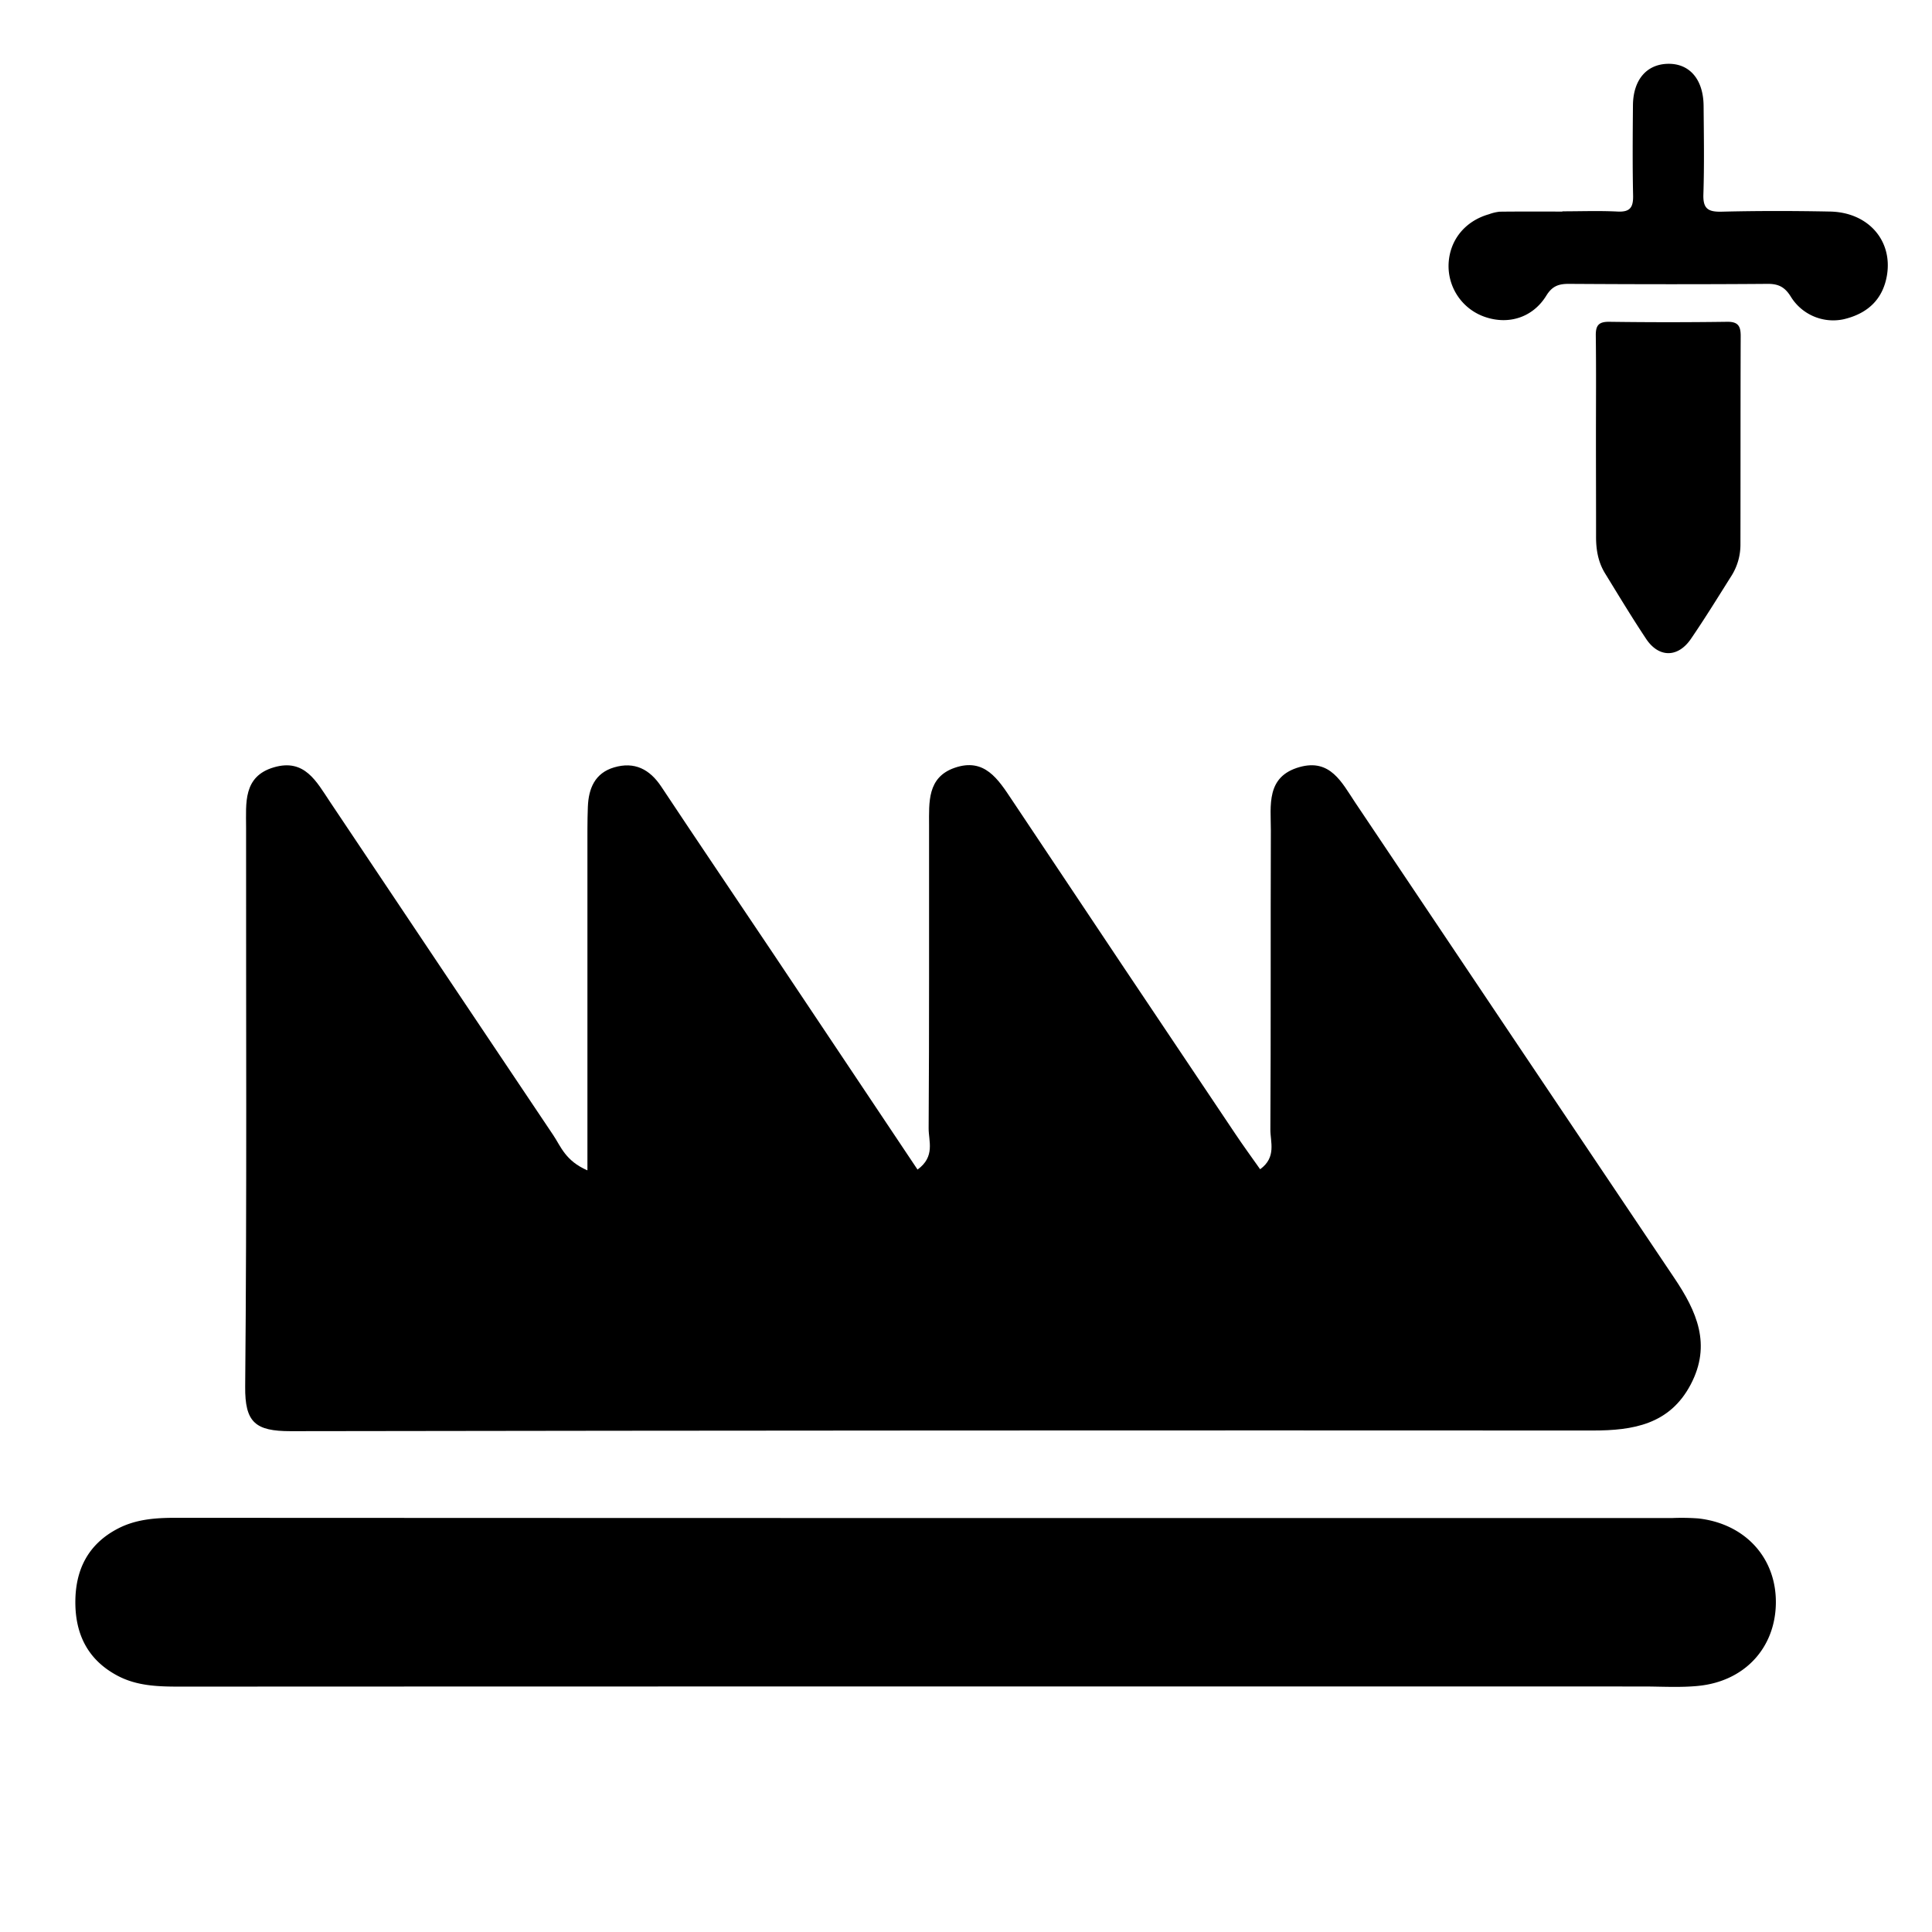 <svg id="Слой_1" data-name="Слой 1" xmlns="http://www.w3.org/2000/svg" viewBox="0 0 1000 1000"><path d="M808.67,109.38c9.54,0,19.1-.36,28.62.12,6.44.32,8.11-2.17,8-8.23-.34-15.58-.21-31.17-.08-46.75.11-13.13,7-21.22,18-21.49,11.26-.27,18.44,8,18.57,21.75.13,15.26.39,30.54-.11,45.79-.24,7.28,2.25,9.14,9.27,9,18.75-.47,37.53-.44,56.29-.07,19.65.38,32.37,14.87,29.48,32.82-2,12.17-9.53,19.9-22.46,22.93A25.77,25.77,0,0,1,927,153.68c-3.07-5-6.31-6.8-12.12-6.75-34.35.27-68.7.21-103,0-5.24,0-8.51,1.22-11.51,6.09-6.93,11.25-19.3,15.17-31.44,11.13a27.86,27.86,0,0,1-19.16-26.86c.25-12.65,8.31-22.83,20.93-26.4a22.28,22.28,0,0,1,5.55-1.32c10.81-.13,21.63-.06,32.44-.06Z"/><path d="M826.06,227.09c0-17.79.15-35.58-.08-53.36-.07-5.24,1.42-7.24,7-7.17q30.49.42,61,0c5.67-.08,7,2.25,7,7.31-.13,35.89-.06,71.78-.13,107.67a30.28,30.28,0,0,1-4.54,16.33c-6.94,11-13.76,22.11-21.12,32.85-6.73,9.82-16.64,9.78-23.17-.06-7.38-11.1-14.27-22.53-21.25-33.9-3.6-5.85-4.7-12.35-4.65-19.17C826.13,260.75,826.06,243.92,826.06,227.09Z"/><path d="M304.05,605.78c0-57.36,0-111.7,0-166,0-7.36-.06-14.73.22-22.09.35-9.52,3.62-17.56,13.59-20.49,10.53-3.1,18.4.89,24.44,10,19.13,28.84,38.56,57.49,57.82,86.25,24.88,37.16,49.7,74.36,74.79,111.92,9.28-6.76,5.71-14.74,5.75-21.35.35-52.3.17-104.6.22-156.9,0-11.84-1-24.78,13.26-29.71,15.41-5.33,22.45,5.84,29.63,16.62q57.57,86.41,115.47,172.62c4,6,8.27,11.86,13,18.55,8.58-6.22,5.26-14.14,5.3-20.6.3-51.57.06-103.13.25-154.7,0-13-2.6-27.92,14.79-32.85,16-4.53,21.94,8,28.89,18.38q82.42,123,165,245.84c11.78,17.45,19.52,34.67,8.62,55.36s-29.84,23.81-50.71,23.8q-337-.18-674,.34c-18.22,0-23.66-4.51-23.48-23.1.91-96.49.39-193,.47-289.49,0-12.44-1.64-26.28,14.34-31s22.11,7.41,29.11,17.87q57.72,86.32,115.58,172.56C290.28,593.4,292.66,600.86,304.05,605.78Z"/><path d="M477.21,872.91q-192.09,0-384.19.08c-11.16,0-22.11-.3-32.2-5.65C45.61,859.27,39,846.1,39,829.3s6.59-30,21.83-38c9.35-4.92,19.5-5.69,30-5.68q387.5.18,775,.1a119.23,119.23,0,0,1,13.24.22c24.52,2.77,40.69,20.81,40.1,44.49-.57,22.83-16.36,39.82-40.12,42.18-9.47.95-19.12.31-28.68.31Z"/></svg>